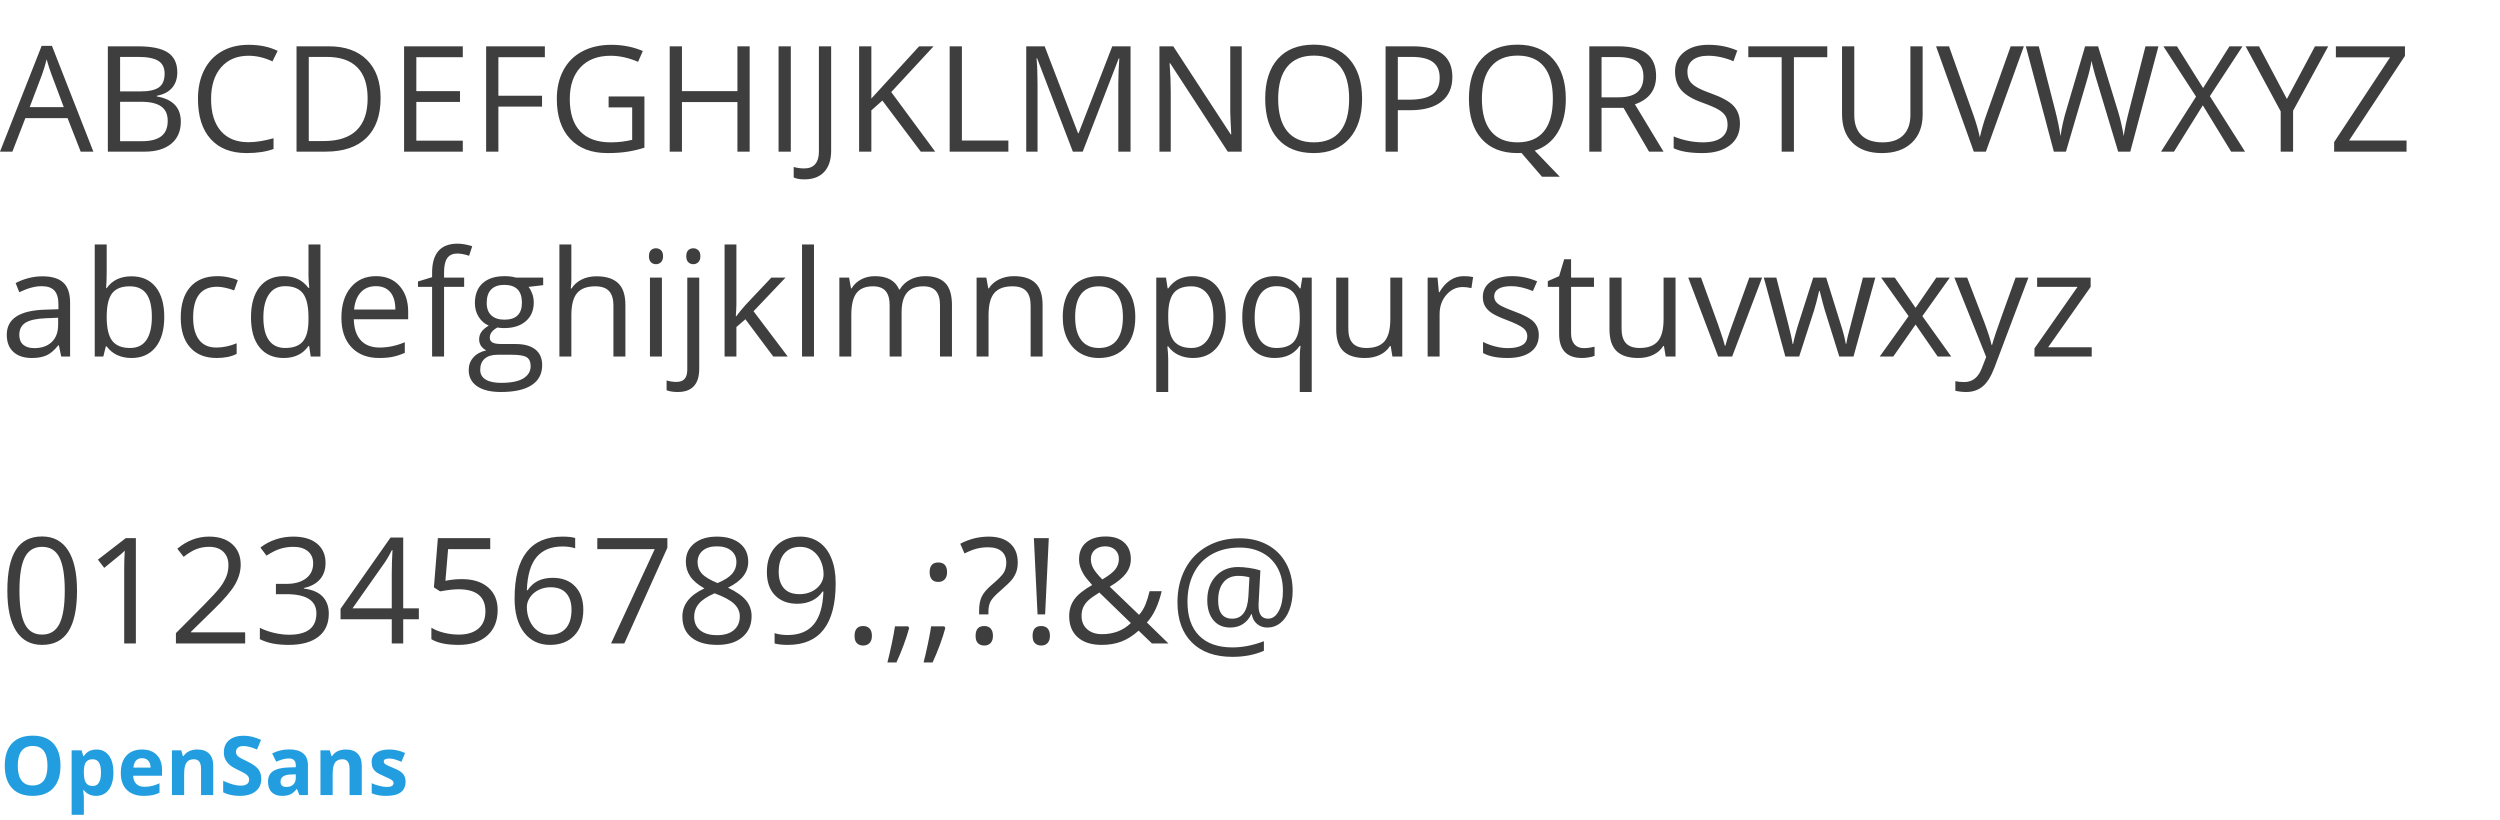 <svg width="610" height="200" xmlns="http://www.w3.org/2000/svg" xmlns:sketch="http://www.bohemiancoding.com/sketch/ns"><title>Artboard 1</title><desc>Created with Sketch.</desc><g sketch:type="MSArtboardGroup" fill="none"><path d="M19.688 37l-3.199-8.174h-10.301l-3.164 8.174h-3.023l10.16-25.805h2.514l10.107 25.805h-3.094zm-4.131-10.863l-2.988-7.963c-.387-1.008-.785-2.244-1.195-3.709-.258 1.125-.627 2.361-1.107 3.709l-3.023 7.963h8.314zm10.758-14.836h7.26c3.41 0 5.877.51 7.4 1.529 1.523 1.02 2.285 2.631 2.285 4.834 0 1.523-.425 2.78-1.274 3.771-.85.99-2.089 1.632-3.718 1.925v.176c3.902.668 5.854 2.719 5.854 6.152 0 2.297-.776 4.09-2.329 5.379-1.553 1.289-3.724 1.934-6.513 1.934h-8.965v-25.699zm2.988 11.004h4.922c2.109 0 3.627-.331 4.553-.993.926-.662 1.389-1.778 1.389-3.349 0-1.441-.516-2.481-1.547-3.12-1.031-.639-2.672-.958-4.922-.958h-4.395v8.42zm0 2.531v9.615h5.361c2.074 0 3.636-.401 4.685-1.204 1.049-.803 1.573-2.06 1.573-3.771 0-1.594-.536-2.766-1.608-3.516s-2.704-1.125-4.896-1.125h-5.115zm31.342-11.232c-2.824 0-5.054.94-6.688 2.821-1.635 1.881-2.452 4.456-2.452 7.726 0 3.363.788 5.962 2.364 7.796 1.576 1.834 3.823 2.751 6.741 2.751 1.793 0 3.838-.322 6.135-.967v2.619c-1.781.668-3.979 1.002-6.592 1.002-3.785 0-6.706-1.148-8.763-3.445-2.057-2.297-3.085-5.561-3.085-9.791 0-2.648.495-4.969 1.485-6.961.99-1.992 2.42-3.527 4.289-4.605 1.869-1.078 4.069-1.617 6.601-1.617 2.695 0 5.051.492 7.066 1.477l-1.266 2.566c-1.945-.914-3.891-1.371-5.836-1.371zm32.221 10.301c0 4.242-1.151 7.485-3.454 9.729-2.303 2.244-5.616 3.366-9.94 3.366h-7.119v-25.699h7.875c3.996 0 7.102 1.107 9.316 3.322 2.215 2.215 3.322 5.309 3.322 9.281zm-3.164.105c0-3.352-.841-5.877-2.522-7.576-1.682-1.699-4.181-2.549-7.497-2.549h-4.342v20.531h3.639c3.563 0 6.24-.876 8.033-2.628 1.793-1.752 2.689-4.345 2.689-7.778zm23.221 12.99h-14.326v-25.699h14.326v2.654h-11.338v8.279h10.652v2.637h-10.652v9.457h11.338v2.672zm8.684 0h-2.988v-25.699h14.326v2.654h-11.338v9.404h10.652v2.654h-10.652v10.986zm26.895-13.465h8.736v12.498c-1.359.434-2.742.762-4.148.984-1.406.223-3.035.334-4.887.334-3.891 0-6.92-1.157-9.088-3.472-2.168-2.314-3.252-5.558-3.252-9.729 0-2.672.536-5.013 1.608-7.022 1.072-2.01 2.616-3.545 4.632-4.605 2.016-1.061 4.377-1.591 7.084-1.591 2.742 0 5.297.504 7.664 1.512l-1.16 2.637c-2.32-.984-4.553-1.477-6.697-1.477-3.129 0-5.572.932-7.33 2.795s-2.637 4.447-2.637 7.752c0 3.469.847 6.1 2.54 7.893 1.693 1.793 4.181 2.689 7.462 2.689 1.781 0 3.521-.205 5.221-.615v-7.91h-5.748v-2.672zm34.418 13.465h-2.988v-12.094h-13.535v12.094h-2.988v-25.699h2.988v10.934h13.535v-10.934h2.988v25.699zm7.049 0v-25.699h2.988v25.699h-2.988zm6.293 6.768c-1.102 0-1.969-.158-2.602-.475v-2.549c.832.234 1.699.352 2.602.352 1.16 0 2.042-.352 2.646-1.055.604-.703.905-1.717.905-3.041v-25.699h2.988v25.453c0 2.227-.562 3.952-1.688 5.177-1.125 1.225-2.742 1.837-4.852 1.837zm31.922-6.768h-3.516l-9.369-12.463-2.689 2.391v10.072h-2.988v-25.699h2.988v12.744l11.654-12.744h3.533l-10.336 11.162 10.723 14.537zm3.533 0v-25.699h2.988v22.992h11.338v2.707h-14.326zm30.059 0l-8.719-22.781h-.141c.164 1.805.246 3.949.246 6.434v16.348h-2.76v-25.699h4.5l8.139 21.199h.141l8.209-21.199h4.465v25.699h-2.988v-16.559c0-1.898.082-3.961.246-6.188h-.141l-8.789 22.746h-2.408zm41.203 0h-3.41l-14.045-21.568h-.141c.188 2.531.281 4.852.281 6.961v14.607h-2.76v-25.699h3.375l14.01 21.48h.141c-.023-.316-.076-1.333-.158-3.05-.082-1.717-.111-2.944-.088-3.683v-14.748h2.795v25.699zm29.373-12.885c0 4.113-1.04 7.348-3.12 9.703-2.08 2.355-4.972 3.533-8.675 3.533-3.785 0-6.706-1.157-8.763-3.472-2.057-2.314-3.085-5.581-3.085-9.8 0-4.184 1.031-7.427 3.094-9.729 2.063-2.303 4.992-3.454 8.789-3.454 3.691 0 6.574 1.172 8.648 3.516 2.074 2.344 3.111 5.578 3.111 9.703zm-20.479 0c0 3.48.741 6.12 2.224 7.919 1.482 1.799 3.636 2.698 6.46 2.698 2.848 0 4.998-.896 6.451-2.689 1.453-1.793 2.18-4.436 2.18-7.928 0-3.457-.724-6.079-2.171-7.866-1.447-1.787-3.589-2.681-6.425-2.681-2.848 0-5.013.899-6.495 2.698-1.482 1.799-2.224 4.415-2.224 7.849zm42.504-5.326c0 2.602-.888 4.603-2.663 6.003-1.775 1.4-4.315 2.101-7.62 2.101h-3.023v10.107h-2.988v-25.699h6.662c6.422 0 9.633 2.496 9.633 7.488zm-13.307 5.537h2.689c2.648 0 4.564-.428 5.748-1.283 1.184-.855 1.775-2.227 1.775-4.113 0-1.699-.557-2.965-1.67-3.797-1.113-.832-2.848-1.248-5.203-1.248h-3.34v10.441zm40.992-.211c0 3.293-.662 6.029-1.986 8.209-1.324 2.18-3.193 3.656-5.607 4.43l6.117 6.363h-4.342l-5.01-5.801-.967.035c-3.785 0-6.706-1.157-8.763-3.472-2.057-2.314-3.085-5.581-3.085-9.8 0-4.184 1.031-7.427 3.094-9.729 2.063-2.303 4.992-3.454 8.789-3.454 3.691 0 6.574 1.172 8.648 3.516 2.074 2.344 3.111 5.578 3.111 9.703zm-20.479 0c0 3.48.741 6.12 2.224 7.919 1.482 1.799 3.636 2.698 6.46 2.698 2.848 0 4.998-.896 6.451-2.689 1.453-1.793 2.18-4.436 2.18-7.928 0-3.457-.724-6.079-2.171-7.866-1.447-1.787-3.589-2.681-6.425-2.681-2.848 0-5.013.899-6.495 2.698-1.482 1.799-2.224 4.415-2.224 7.849zm29.197 2.197v10.688h-2.988v-25.699h7.049c3.152 0 5.481.604 6.987 1.811 1.506 1.207 2.259 3.023 2.259 5.449 0 3.398-1.723 5.695-5.168 6.891l6.979 11.549h-3.533l-6.223-10.688h-5.361zm0-2.566h4.096c2.109 0 3.656-.419 4.641-1.257.984-.838 1.477-2.095 1.477-3.771 0-1.699-.501-2.924-1.503-3.674-1.002-.75-2.61-1.125-4.825-1.125h-3.885v9.826zm33.768 6.416c0 2.262-.82 4.025-2.461 5.291s-3.867 1.898-6.68 1.898c-3.047 0-5.391-.393-7.031-1.178v-2.883c1.055.445 2.203.797 3.445 1.055 1.242.258 2.473.387 3.691.387 1.992 0 3.492-.378 4.5-1.134 1.008-.756 1.512-1.808 1.512-3.155 0-.891-.179-1.62-.536-2.188-.357-.568-.955-1.093-1.793-1.573s-2.112-1.025-3.823-1.635c-2.391-.855-4.099-1.869-5.124-3.041-1.025-1.172-1.538-2.701-1.538-4.588 0-1.98.744-3.557 2.232-4.729 1.488-1.172 3.457-1.758 5.906-1.758 2.555 0 4.904.469 7.049 1.406l-.932 2.602c-2.121-.891-4.184-1.336-6.188-1.336-1.582 0-2.818.34-3.709 1.02-.891.68-1.336 1.623-1.336 2.83 0 .891.164 1.62.492 2.188.328.568.882 1.09 1.661 1.564.779.475 1.972.999 3.577 1.573 2.695.961 4.55 1.992 5.563 3.094 1.014 1.102 1.521 2.531 1.521 4.289zm13.166 6.838h-2.988v-23.045h-8.139v-2.654h19.266v2.654h-8.139v23.045zm31.412-25.699v16.629c0 2.93-.885 5.232-2.654 6.908-1.77 1.676-4.201 2.514-7.295 2.514-3.094 0-5.487-.844-7.181-2.531-1.693-1.688-2.54-4.008-2.54-6.961v-16.559h2.988v16.77c0 2.145.586 3.791 1.758 4.939 1.172 1.148 2.895 1.723 5.168 1.723 2.168 0 3.838-.577 5.01-1.731 1.172-1.154 1.758-2.81 1.758-4.966v-16.734h2.988zm21.48 0h3.217l-9.264 25.699h-2.953l-9.211-25.699h3.164l5.906 16.629c.68 1.91 1.219 3.768 1.617 5.572.422-1.898.973-3.791 1.652-5.678l5.871-16.523zm29.18 25.699h-2.953l-5.186-17.209c-.246-.762-.521-1.723-.826-2.883-.305-1.16-.463-1.857-.475-2.092-.258 1.547-.668 3.24-1.23 5.08l-5.027 17.104h-2.953l-6.838-25.699h3.164l4.061 15.873c.563 2.227.973 4.242 1.23 6.047.316-2.145.785-4.242 1.406-6.293l4.605-15.627h3.164l4.834 15.768c.563 1.816 1.037 3.867 1.424 6.152.223-1.664.645-3.691 1.266-6.082l4.043-15.838h3.164l-6.873 25.699zm28.002 0h-3.393l-6.908-11.303-7.031 11.303h-3.164l8.543-13.43-7.963-12.27h3.305l6.381 10.178 6.434-10.178h3.182l-7.963 12.164 8.578 13.535zm10.213-12.85l6.855-12.85h3.234l-8.578 15.732v9.967h-3.023v-9.826l-8.561-15.873h3.27l6.803 12.85zm29.197 12.85h-17.666v-2.338l13.641-20.672h-13.219v-2.689h16.857v2.338l-13.641 20.654h14.027v2.707z" opacity=".9" fill="#292929" sketch:type="MSShapeGroup"/><path d="M18.791 144.115c0 4.441-.7 7.758-2.101 9.949-1.4 2.191-3.542 3.287-6.425 3.287-2.766 0-4.869-1.122-6.311-3.366-1.441-2.244-2.162-5.534-2.162-9.87 0-4.477.697-7.799 2.092-9.967s3.521-3.252 6.381-3.252c2.789 0 4.907 1.131 6.354 3.393 1.447 2.262 2.171 5.537 2.171 9.826zm-14.045 0c0 3.738.439 6.46 1.318 8.165.879 1.705 2.279 2.558 4.201 2.558 1.945 0 3.354-.864 4.228-2.593.873-1.729 1.31-4.438 1.31-8.13 0-3.691-.437-6.395-1.31-8.112-.873-1.717-2.282-2.575-4.228-2.575-1.922 0-3.322.847-4.201 2.54-.879 1.693-1.318 4.409-1.318 8.147zm28.406 12.885h-2.848v-18.316c0-1.523.047-2.965.141-4.324-.246.246-.521.504-.826.773-.305.27-1.699 1.412-4.184 3.428l-1.547-2.004 6.803-5.256h2.461v25.699zm26.666 0h-16.893v-2.514l6.768-6.803c2.063-2.086 3.422-3.574 4.078-4.465.656-.891 1.148-1.758 1.477-2.602.328-.844.492-1.752.492-2.725 0-1.371-.416-2.458-1.248-3.261-.832-.803-1.986-1.204-3.463-1.204-1.066 0-2.077.176-3.032.527-.955.352-2.019.99-3.19 1.916l-1.547-1.986c2.367-1.969 4.945-2.953 7.734-2.953 2.414 0 4.307.618 5.678 1.854 1.371 1.236 2.057 2.897 2.057 4.983 0 1.629-.457 3.24-1.371 4.834-.914 1.594-2.625 3.609-5.133 6.047l-5.625 5.502v.141h13.219v2.707zm19.617-19.652c0 1.641-.46 2.982-1.38 4.025-.92 1.043-2.224 1.74-3.911 2.092v.141c2.063.258 3.592.914 4.588 1.969.996 1.055 1.494 2.437 1.494 4.148 0 2.449-.85 4.333-2.549 5.651-1.699 1.318-4.113 1.978-7.242 1.978-1.359 0-2.604-.103-3.735-.308-1.131-.205-2.229-.565-3.296-1.081v-2.777c1.113.551 2.3.97 3.56 1.257 1.26.287 2.452.431 3.577.431 4.441 0 6.662-1.74 6.662-5.221 0-3.117-2.449-4.676-7.348-4.676h-2.531v-2.514h2.566c2.004 0 3.592-.442 4.764-1.327 1.172-.885 1.758-2.112 1.758-3.683 0-1.254-.431-2.238-1.292-2.953-.861-.715-2.03-1.072-3.507-1.072-1.125 0-2.186.152-3.182.457-.996.305-2.133.867-3.41 1.688l-1.477-1.969c1.055-.832 2.271-1.485 3.647-1.96 1.377-.475 2.827-.712 4.351-.712 2.496 0 4.436.571 5.818 1.714 1.383 1.143 2.074 2.71 2.074 4.702zm22.764 13.746h-3.814v5.906h-2.795v-5.906h-12.498v-2.549l12.199-17.385h3.094v17.279h3.814v2.654zm-6.609-2.654v-8.543c0-1.676.059-3.568.176-5.678h-.141c-.563 1.125-1.09 2.057-1.582 2.795l-8.033 11.426h9.58zm17.121-7.137c2.707 0 4.837.671 6.39 2.013 1.553 1.342 2.329 3.179 2.329 5.511 0 2.66-.847 4.746-2.54 6.258-1.693 1.512-4.028 2.268-7.005 2.268-2.895 0-5.104-.463-6.627-1.389v-2.813c.82.527 1.84.94 3.059 1.239 1.219.299 2.42.448 3.604.448 2.063 0 3.665-.486 4.808-1.459 1.143-.973 1.714-2.379 1.714-4.219 0-3.586-2.197-5.379-6.592-5.379-1.113 0-2.602.17-4.465.51l-1.512-.967.967-12.023h12.779v2.689h-10.283l-.65 7.717c1.348-.27 2.689-.404 4.025-.404zm12.85 4.711c0-5.051.981-8.827 2.944-11.329 1.963-2.502 4.866-3.753 8.71-3.753 1.324 0 2.367.111 3.129.334v2.514c-.902-.293-1.934-.439-3.094-.439-2.754 0-4.857.858-6.311 2.575-1.453 1.717-2.25 4.415-2.391 8.095h.211c1.289-2.016 3.328-3.023 6.117-3.023 2.309 0 4.128.697 5.458 2.092s1.995 3.287 1.995 5.678c0 2.672-.729 4.772-2.188 6.302-1.459 1.529-3.431 2.294-5.915 2.294-2.66 0-4.77-.999-6.328-2.997-1.559-1.998-2.338-4.778-2.338-8.341zm8.631 8.859c1.664 0 2.956-.524 3.876-1.573.92-1.049 1.38-2.563 1.38-4.544 0-1.699-.428-3.035-1.283-4.008-.855-.973-2.133-1.459-3.832-1.459-1.055 0-2.021.217-2.9.65-.879.434-1.579 1.031-2.101 1.793-.521.762-.782 1.553-.782 2.373 0 1.207.234 2.332.703 3.375.469 1.043 1.134 1.869 1.995 2.479.861.609 1.843.914 2.944.914zm14.906 2.127l10.652-23.01h-14.01v-2.689h17.104v2.338l-10.512 23.361h-3.234zm25.84-26.068c2.344 0 4.201.545 5.572 1.635 1.371 1.09 2.057 2.596 2.057 4.518 0 1.266-.393 2.42-1.178 3.463-.785 1.043-2.039 1.992-3.762 2.848 2.086.996 3.568 2.042 4.447 3.138s1.318 2.364 1.318 3.806c0 2.133-.744 3.835-2.232 5.106-1.488 1.271-3.527 1.907-6.117 1.907-2.742 0-4.852-.601-6.328-1.802-1.477-1.201-2.215-2.903-2.215-5.106 0-2.941 1.793-5.232 5.379-6.873-1.617-.914-2.777-1.901-3.48-2.962-.703-1.061-1.055-2.247-1.055-3.56 0-1.863.688-3.349 2.065-4.456 1.377-1.107 3.22-1.661 5.528-1.661zm-5.555 19.582c0 1.406.489 2.502 1.468 3.287.979.785 2.353 1.178 4.122 1.178 1.746 0 3.105-.41 4.078-1.23.973-.82 1.459-1.945 1.459-3.375 0-1.137-.457-2.147-1.371-3.032-.914-.885-2.508-1.743-4.781-2.575-1.746.75-3.012 1.579-3.797 2.487-.785.908-1.178 1.995-1.178 3.261zm5.52-17.209c-1.465 0-2.613.352-3.445 1.055-.832.703-1.248 1.641-1.248 2.813 0 1.078.346 2.004 1.037 2.777.691.773 1.969 1.547 3.832 2.32 1.676-.703 2.862-1.459 3.56-2.268.697-.809 1.046-1.752 1.046-2.83 0-1.184-.425-2.124-1.274-2.821-.85-.697-2.019-1.046-3.507-1.046zm29.004 8.965c0 10.055-3.891 15.082-11.672 15.082-1.359 0-2.437-.117-3.234-.352v-2.514c.938.305 2.004.457 3.199.457 2.813 0 4.937-.87 6.372-2.61 1.436-1.74 2.218-4.409 2.347-8.007h-.211c-.645.973-1.5 1.714-2.566 2.224-1.066.51-2.268.765-3.604.765-2.273 0-4.078-.68-5.414-2.039-1.336-1.359-2.004-3.258-2.004-5.695 0-2.672.747-4.781 2.241-6.328 1.494-1.547 3.46-2.32 5.897-2.32 1.746 0 3.272.448 4.579 1.345 1.307.896 2.312 2.203 3.015 3.92.703 1.717 1.055 3.741 1.055 6.073zm-8.648-8.842c-1.676 0-2.971.539-3.885 1.617-.914 1.078-1.371 2.578-1.371 4.5 0 1.688.422 3.015 1.266 3.981.844.967 2.127 1.45 3.85 1.45 1.066 0 2.048-.217 2.944-.65.896-.434 1.603-1.025 2.118-1.775.516-.75.773-1.535.773-2.355 0-1.23-.24-2.367-.721-3.41-.48-1.043-1.151-1.863-2.013-2.461-.861-.598-1.849-.896-2.962-.896zm13.254 21.709c0-.785.179-1.38.536-1.784.357-.404.87-.606 1.538-.606.68 0 1.21.202 1.591.606.381.404.571.999.571 1.784 0 .762-.193 1.348-.58 1.758-.387.41-.914.615-1.582.615-.598 0-1.093-.185-1.485-.554-.393-.369-.589-.976-.589-1.819zm13.061-2.32l.264.404c-.305 1.172-.744 2.534-1.318 4.087-.574 1.553-1.172 2.997-1.793 4.333h-2.197c.316-1.219.665-2.725 1.046-4.518.381-1.793.647-3.229.8-4.307h3.199zm8.824 0l.264.404c-.305 1.172-.744 2.534-1.318 4.087-.574 1.553-1.172 2.997-1.793 4.333h-2.197c.316-1.219.665-2.725 1.046-4.518.381-1.793.647-3.229.8-4.307h3.199zm-3.568-13.201c0-1.582.697-2.373 2.092-2.373 1.441 0 2.162.791 2.162 2.373 0 .762-.193 1.348-.58 1.758-.387.41-.914.615-1.582.615-.68 0-1.198-.205-1.556-.615-.357-.41-.536-.996-.536-1.758zm12.076 10.301v-.949c0-1.371.211-2.499.633-3.384.422-.885 1.207-1.819 2.355-2.804 1.594-1.348 2.599-2.361 3.015-3.041.416-.68.624-1.5.624-2.461 0-1.195-.384-2.118-1.151-2.769-.768-.65-1.872-.976-3.313-.976-.926 0-1.828.108-2.707.325-.879.217-1.887.612-3.023 1.187l-1.037-2.373c2.215-1.16 4.529-1.74 6.943-1.74 2.238 0 3.979.551 5.221 1.652 1.242 1.102 1.863 2.654 1.863 4.658 0 .855-.114 1.608-.343 2.259-.229.65-.565 1.266-1.011 1.846-.445.58-1.406 1.515-2.883 2.804-1.184 1.008-1.966 1.846-2.347 2.514-.381.668-.571 1.559-.571 2.672v.58h-2.268zm-.861 5.221c0-1.594.703-2.391 2.109-2.391.68 0 1.204.205 1.573.615.369.41.554 1.002.554 1.775 0 .75-.187 1.333-.563 1.749-.375.416-.896.624-1.564.624-.609 0-1.113-.185-1.512-.554-.398-.369-.598-.976-.598-1.819zm16.963-5.221h-1.846l-.896-18.615h3.639l-.896 18.615zm-3.059 5.221c0-1.594.703-2.391 2.109-2.391.68 0 1.204.205 1.573.615.369.41.554 1.002.554 1.775 0 .75-.187 1.333-.563 1.749-.375.416-.896.624-1.564.624-.609 0-1.113-.185-1.512-.554-.398-.369-.598-.976-.598-1.819zm14.221-18.721c0 .809.211 1.579.633 2.312.422.732 1.143 1.614 2.162 2.646 1.512-.879 2.563-1.69 3.155-2.435.592-.744.888-1.603.888-2.575 0-.902-.302-1.638-.905-2.206-.604-.568-1.409-.853-2.417-.853-1.043 0-1.89.281-2.54.844-.65.563-.976 1.318-.976 2.268zm2.725 18.316c2.824 0 5.168-.902 7.031-2.707l-7.682-7.453c-1.301.797-2.221 1.456-2.76 1.978-.539.521-.937 1.081-1.195 1.679-.258.598-.387 1.277-.387 2.039 0 1.371.454 2.458 1.362 3.261.908.803 2.118 1.204 3.63 1.204zm-8.016-4.395c0-1.523.407-2.871 1.222-4.043.814-1.172 2.276-2.355 4.386-3.551-.996-1.113-1.673-1.957-2.03-2.531-.357-.574-.642-1.172-.853-1.793-.211-.621-.316-1.266-.316-1.934 0-1.758.574-3.129 1.723-4.113 1.148-.984 2.748-1.477 4.799-1.477 1.898 0 3.393.489 4.482 1.468 1.09.979 1.635 2.341 1.635 4.087 0 1.254-.398 2.411-1.195 3.472s-2.115 2.136-3.955 3.226l7.154 6.873c.656-.727 1.181-1.579 1.573-2.558.393-.979.724-2.048.993-3.208h2.953c-.797 3.352-1.998 5.895-3.604 7.629l5.256 5.115h-4.025l-3.252-3.129c-1.383 1.242-2.789 2.133-4.219 2.672-1.43.539-3.023.809-4.781.809-2.52 0-4.474-.621-5.862-1.863-1.389-1.242-2.083-2.959-2.083-5.15zm54.527-6.152c0 1.664-.258 3.187-.773 4.57-.516 1.383-1.242 2.455-2.18 3.217-.938.762-2.016 1.143-3.234 1.143-1.008 0-1.857-.305-2.549-.914-.691-.609-1.102-1.389-1.23-2.338h-.141c-.469 1.02-1.14 1.816-2.013 2.391-.873.574-1.907.861-3.103.861-1.758 0-3.132-.601-4.122-1.802-.99-1.201-1.485-2.833-1.485-4.896 0-2.391.691-4.333 2.074-5.827 1.383-1.494 3.199-2.241 5.449-2.241.797 0 1.699.073 2.707.22 1.008.146 1.916.349 2.725.606l-.439 8.262v.387c0 2.086.779 3.129 2.338 3.129 1.066 0 1.934-.63 2.602-1.89.668-1.26 1.002-2.897 1.002-4.913 0-2.121-.434-3.979-1.301-5.572-.867-1.594-2.101-2.821-3.7-3.683-1.6-.861-3.437-1.292-5.511-1.292-2.613 0-4.887.542-6.82 1.626-1.934 1.084-3.41 2.631-4.43 4.641-1.02 2.01-1.529 4.333-1.529 6.97 0 3.574.943 6.322 2.83 8.244 1.887 1.922 4.605 2.883 8.156 2.883 2.461 0 5.016-.504 7.664-1.512v2.338c-2.25.984-4.805 1.477-7.664 1.477-4.254 0-7.556-1.169-9.905-3.507-2.35-2.338-3.524-5.604-3.524-9.8 0-3.047.627-5.76 1.881-8.139 1.254-2.379 3.041-4.222 5.361-5.528 2.32-1.307 4.98-1.96 7.98-1.96 2.52 0 4.761.53 6.724 1.591s3.48 2.566 4.553 4.518c1.072 1.951 1.608 4.198 1.608 6.741zm-18.176 2.303c0 2.977 1.143 4.465 3.428 4.465 2.426 0 3.744-1.834 3.955-5.502l.246-4.588c-.844-.234-1.764-.352-2.76-.352-1.523 0-2.716.527-3.577 1.582-.861 1.055-1.292 2.52-1.292 4.395z" opacity=".9" fill="#292929" sketch:type="MSShapeGroup"/><path d="M14.941 87l-.58-2.742h-.141c-.961 1.207-1.919 2.024-2.874 2.452-.955.428-2.147.642-3.577.642-1.91 0-3.407-.492-4.491-1.477-1.084-.984-1.626-2.385-1.626-4.201 0-3.891 3.111-5.93 9.334-6.117l3.27-.105v-1.195c0-1.512-.325-2.628-.976-3.349-.65-.721-1.69-1.081-3.12-1.081-1.605 0-3.422.492-5.449 1.477l-.896-2.232c.949-.516 1.989-.92 3.12-1.213 1.131-.293 2.265-.439 3.401-.439 2.297 0 3.999.51 5.106 1.529 1.107 1.02 1.661 2.654 1.661 4.904v13.148h-2.162zm-6.592-2.057c1.816 0 3.243-.498 4.28-1.494 1.037-.996 1.556-2.391 1.556-4.184v-1.74l-2.918.123c-2.32.082-3.993.442-5.019 1.081-1.025.639-1.538 1.632-1.538 2.979 0 1.055.319 1.857.958 2.408.639.551 1.532.826 2.681.826zm23.73-17.525c2.531 0 4.497.864 5.897 2.593 1.4 1.729 2.101 4.175 2.101 7.339 0 3.164-.706 5.622-2.118 7.374-1.412 1.752-3.372 2.628-5.88 2.628-1.254 0-2.399-.231-3.437-.694-1.037-.463-1.907-1.175-2.61-2.136h-.211l-.615 2.479h-2.092v-27.352h2.918v6.645c0 1.488-.047 2.824-.141 4.008h.141c1.359-1.922 3.375-2.883 6.047-2.883zm-.422 2.443c-1.992 0-3.428.571-4.307 1.714-.879 1.143-1.318 3.067-1.318 5.774s.451 4.644 1.354 5.81c.902 1.166 2.35 1.749 4.342 1.749 1.793 0 3.129-.653 4.008-1.96s1.318-3.185 1.318-5.634c0-2.508-.439-4.377-1.318-5.607-.879-1.23-2.238-1.846-4.078-1.846zm21.217 17.49c-2.789 0-4.948-.858-6.478-2.575-1.529-1.717-2.294-4.145-2.294-7.286 0-3.223.776-5.713 2.329-7.471 1.553-1.758 3.765-2.637 6.636-2.637.926 0 1.852.1 2.777.299.926.199 1.652.434 2.18.703l-.896 2.479c-.645-.258-1.348-.472-2.109-.642-.762-.17-1.436-.255-2.021-.255-3.914 0-5.871 2.496-5.871 7.488 0 2.367.478 4.184 1.433 5.449.955 1.266 2.37 1.898 4.245 1.898 1.605 0 3.252-.346 4.939-1.037v2.584c-1.289.668-2.912 1.002-4.869 1.002zm22.553-2.936h-.158c-1.348 1.957-3.363 2.936-6.047 2.936-2.52 0-4.479-.861-5.88-2.584-1.4-1.723-2.101-4.172-2.101-7.348s.703-5.643 2.109-7.4c1.406-1.758 3.363-2.637 5.871-2.637 2.613 0 4.617.949 6.012 2.848h.229l-.123-1.389-.07-1.354v-7.84h2.918v27.352h-2.373l-.387-2.584zm-5.836.492c1.992 0 3.437-.542 4.333-1.626.896-1.084 1.345-2.833 1.345-5.247v-.615c0-2.73-.454-4.679-1.362-5.845-.908-1.166-2.358-1.749-4.351-1.749-1.711 0-3.021.665-3.929 1.995-.908 1.33-1.362 3.208-1.362 5.634 0 2.461.451 4.318 1.354 5.572.902 1.254 2.227 1.881 3.973 1.881zm22.922 2.443c-2.848 0-5.095-.867-6.741-2.602-1.646-1.734-2.47-4.143-2.47-7.225 0-3.105.765-5.572 2.294-7.4 1.529-1.828 3.583-2.742 6.161-2.742 2.414 0 4.324.794 5.73 2.382 1.406 1.588 2.109 3.683 2.109 6.284v1.846h-13.271c.059 2.262.63 3.979 1.714 5.15 1.084 1.172 2.61 1.758 4.579 1.758 2.074 0 4.125-.434 6.152-1.301v2.602c-1.031.445-2.007.765-2.927.958-.92.193-2.03.29-3.331.29zm-.791-17.525c-1.547 0-2.78.504-3.7 1.512-.92 1.008-1.462 2.402-1.626 4.184h10.072c0-1.84-.41-3.249-1.23-4.228-.82-.979-1.992-1.468-3.516-1.468zm21.533.176h-4.904v16.998h-2.918v-16.998h-3.445v-1.318l3.445-1.055v-1.072c0-4.734 2.068-7.102 6.205-7.102 1.02 0 2.215.205 3.586.615l-.756 2.338c-1.125-.363-2.086-.545-2.883-.545-1.102 0-1.916.366-2.443 1.099-.527.732-.791 1.907-.791 3.524v1.248h4.904v2.268zm19.283-2.268v1.846l-3.568.422c.328.41.621.946.879 1.608.258.662.387 1.409.387 2.241 0 1.887-.645 3.393-1.934 4.518s-3.059 1.688-5.309 1.688c-.574 0-1.113-.047-1.617-.141-1.242.656-1.863 1.482-1.863 2.479 0 .527.217.917.65 1.169.434.252 1.178.378 2.232.378h3.41c2.086 0 3.688.439 4.808 1.318 1.119.879 1.679 2.156 1.679 3.832 0 2.133-.855 3.759-2.566 4.878-1.711 1.119-4.207 1.679-7.488 1.679-2.52 0-4.462-.469-5.827-1.406-1.365-.938-2.048-2.262-2.048-3.973 0-1.172.375-2.186 1.125-3.041s1.805-1.436 3.164-1.74c-.492-.223-.905-.568-1.239-1.037-.334-.469-.501-1.014-.501-1.635 0-.703.187-1.318.563-1.846.375-.527.967-1.037 1.775-1.529-.996-.41-1.808-1.107-2.435-2.092-.627-.984-.94-2.109-.94-3.375 0-2.109.633-3.735 1.898-4.878 1.266-1.143 3.059-1.714 5.379-1.714 1.008 0 1.916.117 2.725.352h6.662zm-15.363 22.5c0 1.043.439 1.834 1.318 2.373.879.539 2.139.809 3.779.809 2.449 0 4.263-.366 5.44-1.099 1.178-.732 1.767-1.726 1.767-2.979 0-1.043-.322-1.767-.967-2.171-.645-.404-1.857-.606-3.639-.606h-3.498c-1.324 0-2.355.316-3.094.949-.738.633-1.107 1.541-1.107 2.725zm1.582-16.33c0 1.348.381 2.367 1.143 3.059.762.691 1.822 1.037 3.182 1.037 2.848 0 4.271-1.383 4.271-4.148 0-2.895-1.441-4.342-4.324-4.342-1.371 0-2.426.369-3.164 1.107s-1.107 1.834-1.107 3.287zm30.92 13.096v-12.463c0-1.57-.357-2.742-1.072-3.516-.715-.773-1.834-1.16-3.357-1.16-2.027 0-3.507.551-4.438 1.652-.932 1.102-1.397 2.906-1.397 5.414v10.072h-2.918v-27.352h2.918v8.279c0 .996-.047 1.822-.141 2.479h.176c.574-.926 1.392-1.655 2.452-2.188 1.061-.533 2.271-.8 3.63-.8 2.355 0 4.122.56 5.3 1.679s1.767 2.897 1.767 5.335v12.568h-2.918zm11.83 0h-2.918v-19.266h2.918v19.266zm-3.164-24.486c0-.668.164-1.157.492-1.468.328-.311.738-.466 1.23-.466.469 0 .873.158 1.213.475.34.316.51.803.51 1.459s-.17 1.146-.51 1.468c-.34.322-.744.483-1.213.483-.492 0-.902-.161-1.23-.483-.328-.322-.492-.812-.492-1.468zm7.014 33.135c-1.113 0-2.016-.146-2.707-.439v-2.373c.809.234 1.605.352 2.391.352.914 0 1.585-.249 2.013-.747.428-.498.642-1.257.642-2.276v-22.43h2.918v22.219c0 3.797-1.752 5.695-5.256 5.695zm2.092-33.135c0-.668.164-1.157.492-1.468.328-.311.738-.466 1.23-.466.469 0 .873.158 1.213.475.34.316.51.803.51 1.459s-.17 1.146-.51 1.468c-.34.322-.744.483-1.213.483-.492 0-.902-.161-1.23-.483-.328-.322-.492-.812-.492-1.468zm12.234 14.625c.504-.715 1.271-1.652 2.303-2.813l6.223-6.592h3.463l-7.805 8.209 8.35 11.057h-3.533l-6.803-9.105-2.197 1.898v7.207h-2.883v-27.352h2.883v14.502c0 .645-.047 1.641-.141 2.988h.141zm18.932 9.861h-2.918v-27.352h2.918v27.352zm30.744 0v-12.533c0-1.535-.328-2.687-.984-3.454-.656-.768-1.676-1.151-3.059-1.151-1.816 0-3.158.521-4.025 1.564-.867 1.043-1.301 2.648-1.301 4.816v10.758h-2.918v-12.533c0-1.535-.328-2.687-.984-3.454-.656-.768-1.682-1.151-3.076-1.151-1.828 0-3.167.548-4.017 1.644-.85 1.096-1.274 2.892-1.274 5.388v10.107h-2.918v-19.266h2.373l.475 2.637h.141c.551-.938 1.327-1.67 2.329-2.197 1.002-.527 2.124-.791 3.366-.791 3.012 0 4.98 1.09 5.906 3.27h.141c.574-1.008 1.406-1.805 2.496-2.391 1.09-.586 2.332-.879 3.727-.879 2.18 0 3.812.56 4.896 1.679s1.626 2.909 1.626 5.37v12.568h-2.918zm22.113 0v-12.463c0-1.57-.357-2.742-1.072-3.516-.715-.773-1.834-1.16-3.357-1.16-2.016 0-3.492.545-4.43 1.635-.938 1.09-1.406 2.889-1.406 5.396v10.107h-2.918v-19.266h2.373l.475 2.637h.141c.598-.949 1.436-1.685 2.514-2.206 1.078-.521 2.279-.782 3.604-.782 2.32 0 4.066.56 5.238 1.679 1.172 1.119 1.758 2.909 1.758 5.37v12.568h-2.918zm25.541-9.65c0 3.141-.791 5.593-2.373 7.356-1.582 1.764-3.768 2.646-6.557 2.646-1.723 0-3.252-.404-4.588-1.213-1.336-.809-2.367-1.969-3.094-3.48-.727-1.512-1.09-3.281-1.09-5.309 0-3.141.785-5.587 2.355-7.339 1.57-1.752 3.75-2.628 6.539-2.628 2.695 0 4.837.896 6.425 2.689 1.588 1.793 2.382 4.219 2.382 7.277zm-14.678 0c0 2.461.492 4.336 1.477 5.625.984 1.289 2.432 1.934 4.342 1.934 1.91 0 3.36-.642 4.351-1.925.99-1.283 1.485-3.161 1.485-5.634 0-2.449-.495-4.31-1.485-5.581-.99-1.271-2.452-1.907-4.386-1.907-1.91 0-3.352.627-4.324 1.881-.973 1.254-1.459 3.123-1.459 5.607zm28.758 10.002c-1.254 0-2.399-.231-3.437-.694-1.037-.463-1.907-1.175-2.61-2.136h-.211c.141 1.125.211 2.191.211 3.199v7.928h-2.918v-27.914h2.373l.404 2.637h.141c.75-1.055 1.623-1.816 2.619-2.285.996-.469 2.139-.703 3.428-.703 2.555 0 4.526.873 5.915 2.619 1.389 1.746 2.083 4.195 2.083 7.348 0 3.164-.706 5.622-2.118 7.374-1.412 1.752-3.372 2.628-5.88 2.628zm-.422-17.49c-1.969 0-3.393.545-4.271 1.635-.879 1.09-1.33 2.824-1.354 5.203v.65c0 2.707.451 4.644 1.354 5.81.902 1.166 2.35 1.749 4.342 1.749 1.664 0 2.968-.674 3.911-2.021.943-1.348 1.415-3.205 1.415-5.572 0-2.402-.472-4.245-1.415-5.528-.943-1.283-2.27-1.925-3.981-1.925zm20.795 15.047c1.945 0 3.363-.521 4.254-1.564.891-1.043 1.365-2.801 1.424-5.273v-.65c0-2.695-.457-4.635-1.371-5.818-.914-1.184-2.361-1.775-4.342-1.775-1.711 0-3.021.665-3.929 1.995-.908 1.33-1.362 3.208-1.362 5.634s.448 4.274 1.345 5.546c.896 1.271 2.224 1.907 3.981 1.907zm-.439 2.443c-2.484 0-4.424-.873-5.818-2.619-1.395-1.746-2.092-4.184-2.092-7.313 0-3.152.703-5.613 2.109-7.383 1.406-1.77 3.363-2.654 5.871-2.654 2.637 0 4.664.996 6.082 2.988h.158l.422-2.637h2.303v27.914h-2.918v-8.244c0-1.172.064-2.168.193-2.988h-.229c-1.348 1.957-3.375 2.936-6.082 2.936zm17.965-19.617v12.498c0 1.57.357 2.742 1.072 3.516.715.773 1.834 1.16 3.357 1.16 2.016 0 3.489-.551 4.421-1.652.932-1.102 1.397-2.9 1.397-5.396v-10.125h2.918v19.266h-2.408l-.422-2.584h-.158c-.598.949-1.427 1.676-2.487 2.18-1.061.504-2.271.756-3.63.756-2.344 0-4.099-.557-5.265-1.67-1.166-1.113-1.749-2.895-1.749-5.344v-12.604h2.953zm28.143-.352c.855 0 1.623.07 2.303.211l-.404 2.707c-.797-.176-1.5-.264-2.109-.264-1.559 0-2.892.633-3.999 1.898-1.107 1.266-1.661 2.842-1.661 4.729v10.336h-2.918v-19.266h2.408l.334 3.568h.141c.715-1.254 1.576-2.221 2.584-2.9 1.008-.68 2.115-1.02 3.322-1.02zm18.334 14.361c0 1.793-.668 3.176-2.004 4.148-1.336.973-3.211 1.459-5.625 1.459-2.555 0-4.547-.404-5.977-1.213v-2.707c.926.469 1.919.838 2.979 1.107 1.061.27 2.083.404 3.067.404 1.523 0 2.695-.243 3.516-.729.82-.486 1.23-1.228 1.23-2.224 0-.75-.325-1.392-.976-1.925-.65-.533-1.919-1.163-3.806-1.89-1.793-.668-3.067-1.251-3.823-1.749-.756-.498-1.318-1.063-1.688-1.696-.369-.633-.554-1.389-.554-2.268 0-1.57.639-2.81 1.916-3.718 1.277-.908 3.029-1.362 5.256-1.362 2.074 0 4.102.422 6.082 1.266l-1.037 2.373c-1.934-.797-3.686-1.195-5.256-1.195-1.383 0-2.426.217-3.129.65-.703.434-1.055 1.031-1.055 1.793 0 .516.132.955.396 1.318.264.363.688.709 1.274 1.037.586.328 1.711.803 3.375 1.424 2.285.832 3.829 1.67 4.632 2.514.803.844 1.204 1.904 1.204 3.182zm10.969 3.199c.516 0 1.014-.038 1.494-.114.48-.076.861-.155 1.143-.237v2.232c-.316.152-.782.278-1.397.378-.615.1-1.169.149-1.661.149-3.727 0-5.59-1.963-5.59-5.889v-11.461h-2.76v-1.406l2.76-1.213 1.23-4.113h1.688v4.465h5.59v2.268h-5.59v11.338c0 1.16.275 2.051.826 2.672.551.621 1.307.932 2.268.932zm9.229-17.209v12.498c0 1.57.357 2.742 1.072 3.516.715.773 1.834 1.16 3.357 1.16 2.016 0 3.489-.551 4.421-1.652.932-1.102 1.397-2.9 1.397-5.396v-10.125h2.918v19.266h-2.408l-.422-2.584h-.158c-.598.949-1.427 1.676-2.487 2.18-1.061.504-2.271.756-3.63.756-2.344 0-4.099-.557-5.265-1.67-1.166-1.113-1.749-2.895-1.749-5.344v-12.604h2.953zm23.572 19.266l-7.313-19.266h3.129l4.148 11.426c.938 2.672 1.488 4.406 1.652 5.203h.141c.129-.621.536-1.907 1.222-3.858.686-1.951 2.224-6.208 4.614-12.771h3.129l-7.313 19.266h-3.41zm29.549 0l-3.533-11.303c-.223-.691-.639-2.262-1.248-4.711h-.141c-.469 2.051-.879 3.633-1.23 4.746l-3.639 11.268h-3.375l-5.256-19.266h3.059c1.242 4.84 2.188 8.525 2.839 11.057.65 2.531 1.022 4.236 1.116 5.115h.141c.129-.668.337-1.532.624-2.593s.536-1.901.747-2.522l3.533-11.057h3.164l3.445 11.057c.656 2.016 1.102 3.709 1.336 5.08h.141c.047-.422.173-1.072.378-1.951.205-.879 1.427-5.607 3.665-14.186h3.023l-5.326 19.266h-3.463zm16.91-9.861l-6.697-9.404h3.322l5.08 7.383 5.063-7.383h3.287l-6.697 9.404 7.049 9.861h-3.305l-5.396-7.805-5.449 7.805h-3.305l7.049-9.861zm11.162-9.404h3.129l4.219 10.986c.926 2.508 1.5 4.318 1.723 5.432h.141c.152-.598.472-1.62.958-3.067s2.077-5.897 4.772-13.351h3.129l-8.279 21.938c-.82 2.168-1.778 3.706-2.874 4.614-1.096.908-2.44 1.362-4.034 1.362-.891 0-1.77-.1-2.637-.299v-2.338c.645.141 1.365.211 2.162.211 2.004 0 3.434-1.125 4.289-3.375l1.072-2.742-7.77-19.371zm33.521 19.266h-13.975v-1.986l10.512-15.012h-9.861v-2.268h13.061v2.268l-10.371 14.73h10.635v2.268z" opacity=".9" fill="#292929" sketch:type="MSShapeGroup"/><path d="M14.756 186.842c0 2.363-.586 4.18-1.758 5.449-1.172 1.27-2.852 1.904-5.039 1.904-2.188 0-3.867-.635-5.039-1.904-1.172-1.27-1.758-3.092-1.758-5.469 0-2.376.588-4.191 1.763-5.444 1.175-1.253 2.86-1.88 5.054-1.88 2.194 0 3.872.632 5.034 1.895s1.743 3.079 1.743 5.449zm-10.42 0c0 1.595.303 2.796.908 3.604.605.807 1.51 1.211 2.715 1.211 2.415 0 3.623-1.605 3.623-4.814 0-3.216-1.201-4.824-3.604-4.824-1.204 0-2.113.405-2.725 1.216-.612.811-.918 2.013-.918 3.608zm19.141 7.354c-1.283 0-2.288-.465-3.018-1.396h-.156c.104.911.156 1.439.156 1.582v4.424h-2.979v-15.723h2.422l.42 1.416h.137c.697-1.081 1.729-1.621 3.096-1.621 1.289 0 2.298.498 3.027 1.494.729.996 1.094 2.38 1.094 4.15 0 1.165-.171 2.178-.513 3.037-.342.859-.828 1.514-1.46 1.963-.632.449-1.374.674-2.227.674zm-.879-8.936c-.736 0-1.273.226-1.611.679-.339.452-.514 1.2-.527 2.241v.322c0 1.172.174 2.012.522 2.52.348.508.9.762 1.655.762 1.335 0 2.002-1.1 2.002-3.301 0-1.074-.164-1.88-.493-2.417-.329-.537-.845-.806-1.548-.806zm12.061-.264c-.632 0-1.126.2-1.484.601-.358.4-.563.968-.615 1.704h4.18c-.013-.736-.205-1.304-.576-1.704-.371-.4-.872-.601-1.504-.601zm.42 9.199c-1.758 0-3.132-.485-4.121-1.455-.99-.97-1.484-2.344-1.484-4.121 0-1.829.457-3.244 1.372-4.243.915-.999 2.179-1.499 3.794-1.499 1.543 0 2.744.439 3.604 1.318.859.879 1.289 2.093 1.289 3.643v1.445h-7.041c.033.846.283 1.507.752 1.982.469.475 1.126.713 1.973.713.658 0 1.279-.068 1.865-.205.586-.137 1.198-.355 1.836-.654v2.305c-.521.26-1.077.454-1.67.581-.592.127-1.315.19-2.168.19zm16.953-.195h-2.979v-6.377c0-.788-.14-1.379-.42-1.772-.28-.394-.726-.591-1.338-.591-.833 0-1.436.278-1.807.835-.371.557-.557 1.479-.557 2.769v5.137h-2.979v-10.918h2.275l.4 1.396h.166c.332-.527.789-.926 1.372-1.196.583-.27 1.245-.405 1.987-.405 1.27 0 2.233.343 2.891 1.03.658.687.986 1.678.986 2.974v7.119zm11.729-3.965c0 1.289-.464 2.305-1.392 3.047-.928.742-2.218 1.113-3.872 1.113-1.523 0-2.871-.286-4.043-.859v-2.813c.964.43 1.779.732 2.446.908.667.176 1.278.264 1.831.264.664 0 1.174-.127 1.528-.381.355-.254.532-.632.532-1.133 0-.28-.078-.529-.234-.747-.156-.218-.386-.428-.688-.63-.303-.202-.92-.524-1.851-.967-.872-.41-1.527-.804-1.963-1.182-.436-.378-.785-.817-1.045-1.318-.26-.501-.391-1.087-.391-1.758 0-1.263.428-2.256 1.284-2.979.856-.723 2.039-1.084 3.55-1.084.742 0 1.45.088 2.124.264.674.176 1.379.423 2.114.742l-.977 2.354c-.762-.313-1.392-.531-1.89-.654-.498-.124-.988-.186-1.47-.186-.573 0-1.012.133-1.318.4-.306.267-.459.615-.459 1.045 0 .267.062.5.186.698.124.199.321.391.591.576.27.186.91.519 1.919 1.001 1.335.638 2.249 1.278 2.744 1.919.495.641.742 1.427.742 2.358zm9.287 3.965l-.576-1.484h-.078c-.501.632-1.017 1.069-1.548 1.313-.531.244-1.222.366-2.075.366-1.048 0-1.873-.299-2.476-.898-.602-.599-.903-1.452-.903-2.559 0-1.159.405-2.013 1.216-2.563.811-.55 2.033-.854 3.667-.913l1.895-.059v-.479c0-1.107-.566-1.66-1.699-1.66-.872 0-1.898.264-3.076.791l-.986-2.012c1.257-.658 2.65-.986 4.18-.986 1.465 0 2.588.319 3.369.957.781.638 1.172 1.608 1.172 2.91v7.275h-2.08zm-.879-5.059l-1.152.039c-.866.026-1.51.182-1.934.469-.423.286-.635.723-.635 1.309 0 .84.482 1.26 1.445 1.26.69 0 1.242-.199 1.655-.596.413-.397.62-.924.62-1.582v-.898zm16.104 5.059h-2.979v-6.377c0-.788-.14-1.379-.42-1.772-.28-.394-.726-.591-1.338-.591-.833 0-1.436.278-1.807.835-.371.557-.557 1.479-.557 2.769v5.137h-2.979v-10.918h2.275l.4 1.396h.166c.332-.527.789-.926 1.372-1.196.583-.27 1.245-.405 1.987-.405 1.27 0 2.233.343 2.891 1.03.658.687.986 1.678.986 2.974v7.119zm10.684-3.242c0 1.12-.389 1.973-1.167 2.559-.778.586-1.942.879-3.491.879-.794 0-1.471-.054-2.031-.161-.56-.107-1.084-.265-1.572-.474v-2.461c.553.26 1.177.479 1.87.654.693.176 1.304.264 1.831.264 1.081 0 1.621-.312 1.621-.938 0-.234-.072-.425-.215-.571-.143-.146-.391-.312-.742-.498-.352-.186-.82-.402-1.406-.649-.84-.352-1.457-.677-1.851-.977-.394-.299-.68-.643-.859-1.03-.179-.387-.269-.864-.269-1.431 0-.97.376-1.72 1.128-2.251.752-.531 1.818-.796 3.198-.796 1.315 0 2.594.286 3.838.859l-.898 2.148c-.547-.234-1.058-.426-1.533-.576-.475-.15-.96-.225-1.455-.225-.879 0-1.318.238-1.318.713 0 .267.142.498.425.693.283.195.903.485 1.86.869.853.345 1.478.667 1.875.967.397.299.69.645.879 1.035.189.391.283.856.283 1.396z" fill="#229EE0" sketch:type="MSShapeGroup"/></g></svg>